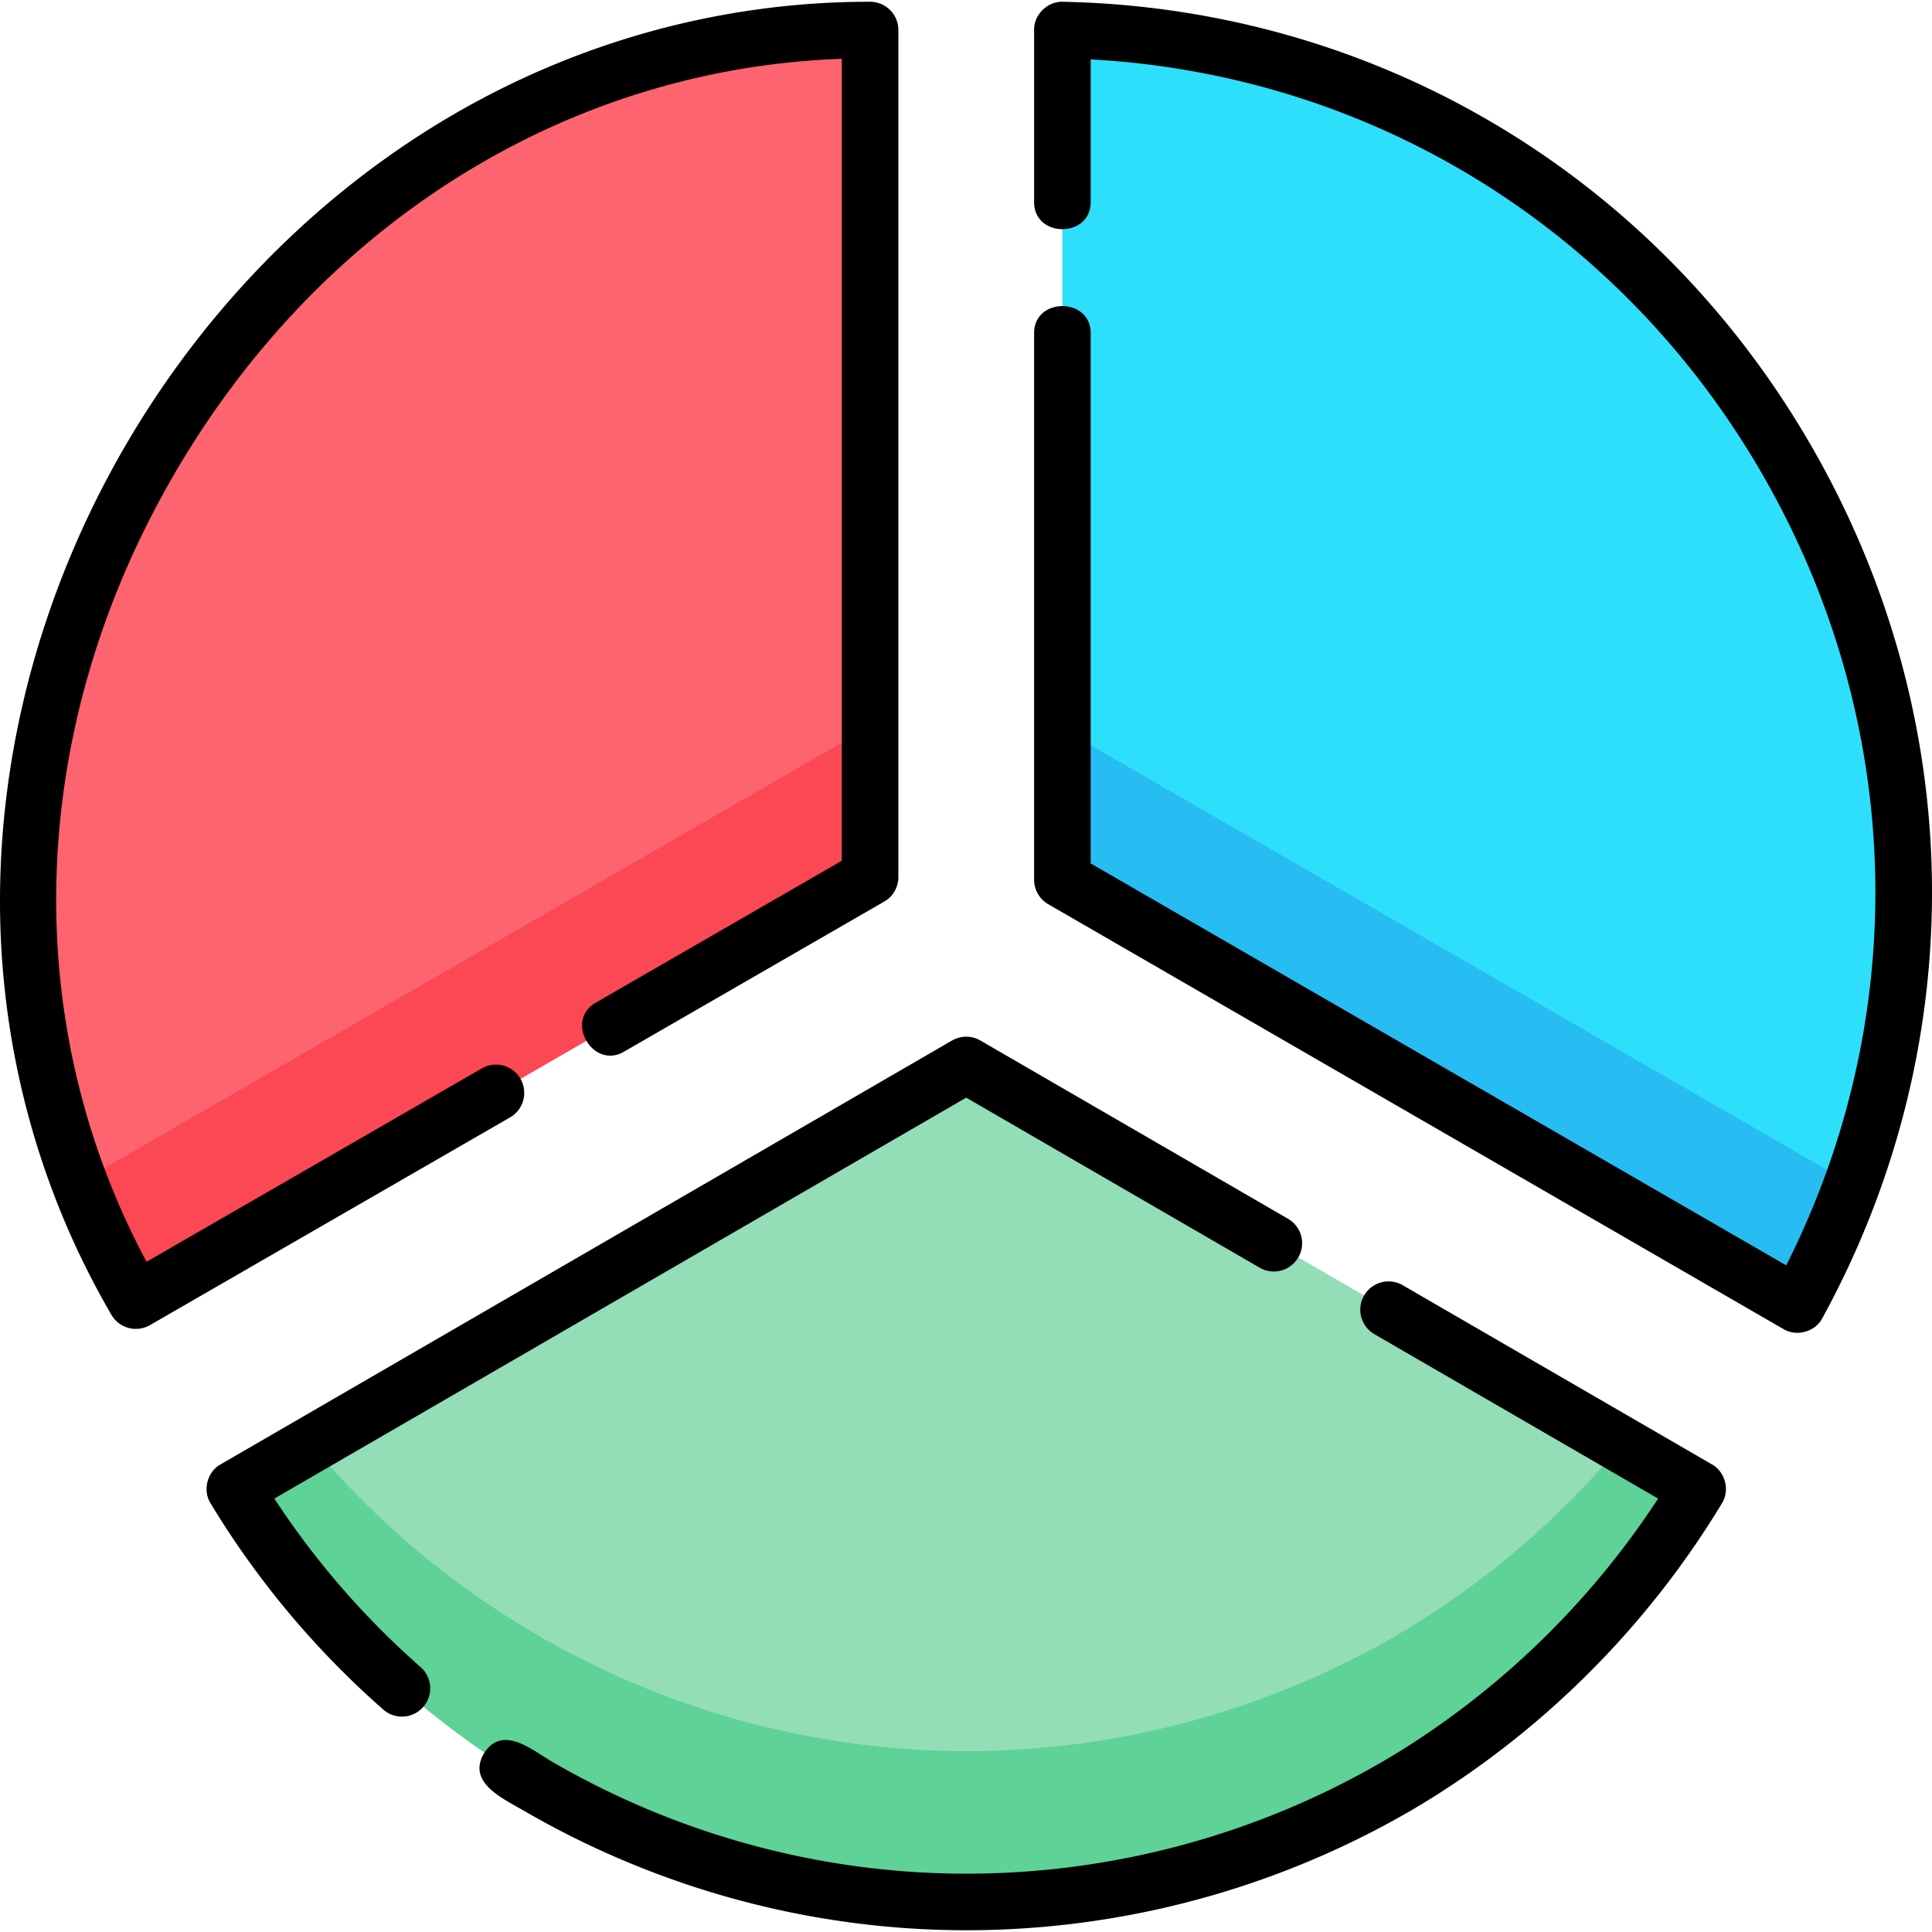 <svg xmlns="http://www.w3.org/2000/svg" width="512" height="512" viewBox="0 0 512.434 512.434"><path fill="#2edffc" d="M281.782 227.561V18.409c0-5.767 4.869-10.363 10.624-9.988 161.286 10.513 260.325 183.925 189.07 328.545-2.441 4.955-8.579 6.804-13.362 4.04L286.779 236.219a10 10 0 0 1-4.997-8.658"/><path fill="#93ddb7" d="M441.66 389.892c4.772 2.765 6.23 8.99 3.169 13.578-18.943 28.392-44.124 52.329-73.517 69.778l-.16.09a227.7 227.7 0 0 1-114.85 31.13c-3.32 0-6.64-.07-9.96-.23-36.24-1.61-71.83-12.03-103.49-30.38-30.154-17.467-55.87-41.62-75.102-70.38-3.069-4.589-1.616-10.822 3.161-13.591l14.081-8.16 166.266-96.354a10 10 0 0 1 10.028 0z"/><path fill="#fd646f" d="M230.782 18.203v208.659a10 10 0 0 1-5.004 8.662L44.4 340.142c-4.677 2.697-10.658.953-13.152-3.835l-.046-.088c-70.32-134.76 24.33-307.13 171.83-326.46 0 0 0-.01.01 0a210 210 0 0 1 17.339-1.548c5.674-.272 10.401 4.312 10.401 9.992"/><path fill="#27bdf3" d="M491.242 314.118a229 229 0 0 1-9.768 22.848c-2.442 4.954-8.579 6.802-13.361 4.038L286.779 236.216a10 10 0 0 1-4.997-8.658v-34.229z"/><path fill="#fc4755" d="M230.782 192.638v34.224a10 10 0 0 1-5.004 8.662L44.474 340.099c-4.708 2.715-10.741.969-13.256-3.848a209 209 0 0 1-10.146-22.592z"/><path fill="#5ed297" d="M441.663 389.892c4.771 2.766 6.228 8.99 3.168 13.577-18.943 28.393-44.124 52.331-73.518 69.779l-.16.09a227.7 227.7 0 0 1-114.85 31.13c-3.32 0-6.64-.07-9.96-.23-36.24-1.61-71.83-12.03-103.49-30.38-30.154-17.468-55.87-41.62-75.102-70.38-3.069-4.589-1.616-10.822 3.161-13.59l11.612-6.729a228 228 0 0 0 60.33 50.7c31.66 18.35 67.25 28.77 103.49 30.38 3.32.16 6.64.23 9.96.23 40.31 0 80.03-10.76 114.85-31.13l.16-.09c22.32-13.25 42.2-30.23 58.77-50.07z"/><path d="M480.187 117.868C438.587 46.032 364.475 2.145 281.935.47c-4.087-.151-7.734 3.406-7.652 7.499v45.515c-.142 9.734 15.144 9.729 15 0v-37.73c74.163 4.034 140.266 44.602 177.923 109.632 37.903 65.454 40.201 143.475 6.563 210.227L289.282 229.004V88.483c.142-9.734-15.144-9.729-15 0v144.849a7.5 7.5 0 0 0 3.747 6.494l194.993 112.68c3.511 2.12 8.437.737 10.332-2.894 39.864-72.846 38.679-159.479-3.167-231.744M111.612 442.22a219.3 219.3 0 0 1-38.841-44.747l183.506-106.337 77.892 45.134a7.5 7.5 0 0 0 7.52-12.978l-81.651-47.313a7.5 7.5 0 0 0-7.521 0L58.522 388.394c-3.574 1.976-4.839 6.922-2.656 10.372 12.375 20.452 27.8 38.863 45.846 54.722a7.5 7.5 0 0 0 9.9-11.268M454.042 388.395l-82.051-47.544a7.5 7.5 0 0 0-7.52 12.978l75.324 43.646c-18.452 28.253-43.316 52.117-72.239 69.279l-.193.111c-33.673 19.692-72.076 30.102-111.058 30.102-38.345 0-76.276-10.234-109.692-29.597-5.465-3.15-13.179-9.975-18.172-2.45-4.769 7.929 5.096 12.16 10.651 15.429 35.698 20.685 76.23 31.618 117.213 31.618 41.64 0 82.661-11.118 118.599-32.135l.234-.136c33.296-19.757 61.499-47.743 81.563-80.934 2.181-3.448.913-8.392-2.659-10.367M138.041 286.129a7.5 7.5 0 0 0-10.244-2.75l-88.924 51.294C4.735 270.885 7.11 193.73 45.649 126.745 84.464 59.278 150.45 18.153 223.282 15.595v212.706l-65.179 37.597c-8.505 4.741-.86 17.978 7.494 12.994l68.932-39.762a7.5 7.5 0 0 0 3.753-6.497V7.968a7.5 7.5 0 0 0-7.491-7.5h-.266c-40.999 0-81.268 11.633-116.461 33.647-33.143 20.731-61.297 50.175-81.418 85.15C12.635 154.045 1.388 192.897.119 231.621c-1.353 41.272 8.826 81.773 29.438 117.124a7.5 7.5 0 0 0 10.226 2.72l95.508-55.092a7.5 7.5 0 0 0 2.75-10.244"/></svg>